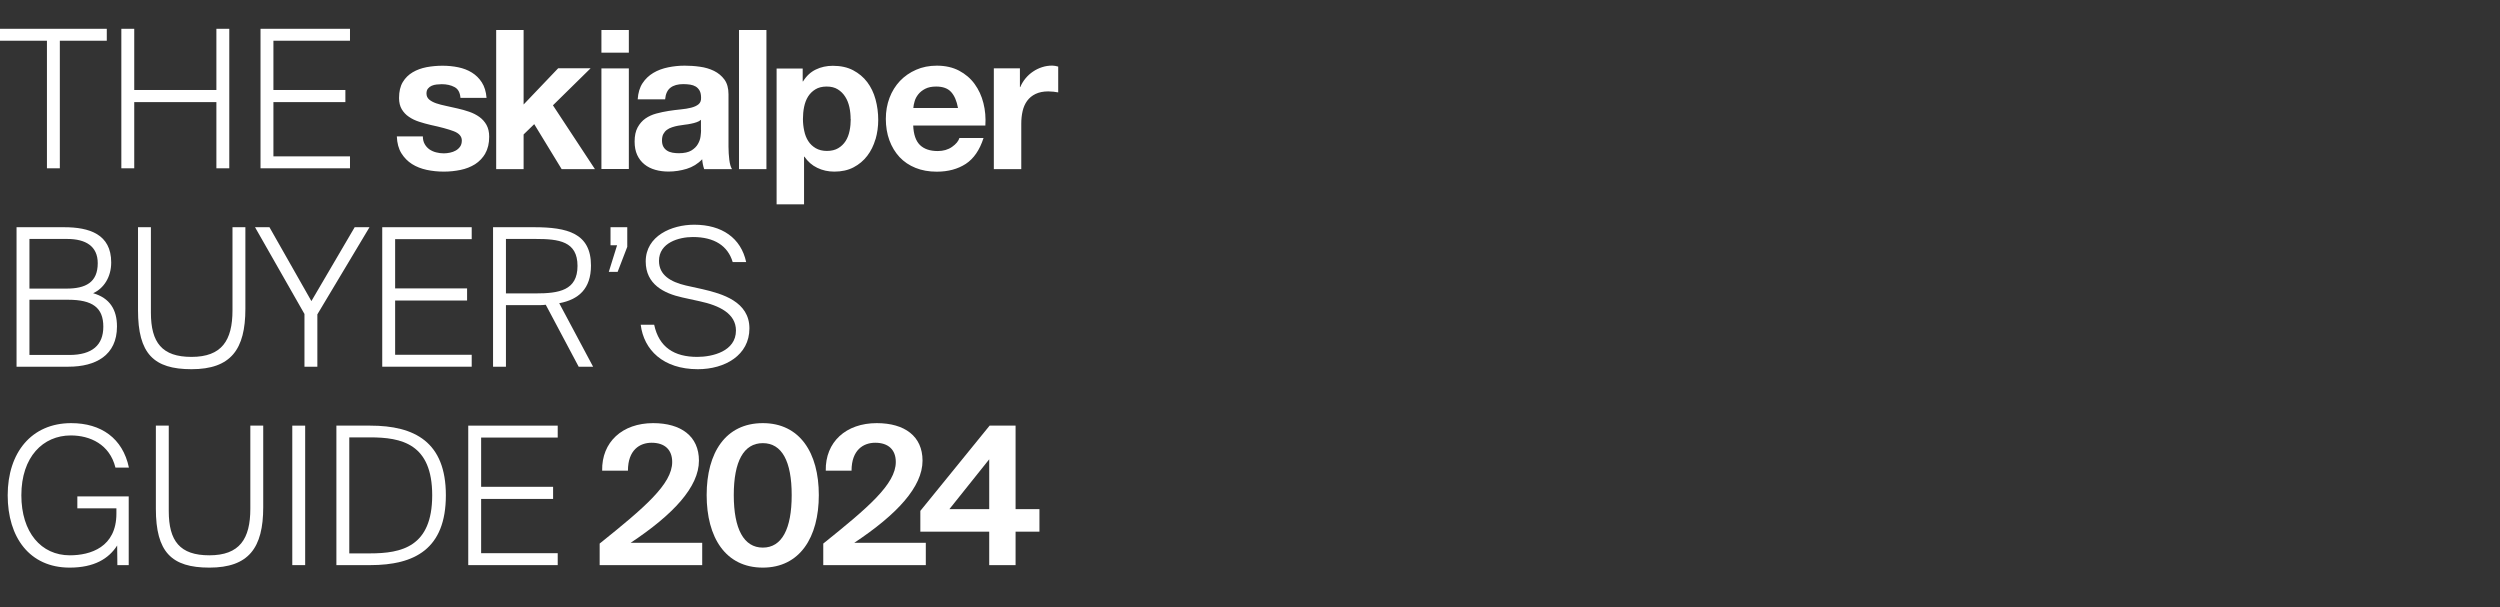 <svg width="210" height="51" viewBox="0 0 210 51" fill="none" xmlns="http://www.w3.org/2000/svg">
<rect x="0" y="0" width="210" height="51" fill="#333333" stroke="none"/>
<path d="M3.943 14.137V3.421H0V2.419H8.97V3.421H5.026V14.137H3.943Z" fill="white"/>
<path d="M18.177 2.419H19.26V14.137H18.177V8.577H11.276V14.137H10.193V2.419H11.276V7.559H18.177V2.419Z" fill="white"/>
<path d="M21.884 14.137V2.419H29.399V3.421H22.967V7.559H29.012V8.577H22.967V13.135H29.399V14.137H21.884Z" fill="white"/>
<path d="M1.39 30.803V19.086H5.382C7.499 19.086 9.341 19.668 9.341 22.044C9.341 23.288 8.711 24.226 7.822 24.63C9.228 25.034 9.826 26.019 9.826 27.425C9.826 29.85 8.032 30.803 5.754 30.803H1.39ZM2.473 25.179V29.817H5.818C7.758 29.817 8.679 28.977 8.679 27.442C8.679 25.842 7.774 25.179 5.721 25.179H2.473ZM2.473 20.072V24.242H5.592C7.192 24.242 8.21 23.724 8.21 22.108C8.21 20.686 7.208 20.072 5.64 20.072H2.473Z" fill="white"/>
<path d="M11.593 19.086H12.676V26.262C12.676 28.783 13.614 29.979 16.086 29.979C18.624 29.979 19.529 28.605 19.529 26.068V19.086H20.612V25.939C20.612 29.349 19.399 31.013 16.086 31.013C12.902 31.013 11.593 29.704 11.593 26.068V19.086Z" fill="white"/>
<path d="M21.422 19.086H22.634L26.157 25.292L29.793 19.086H31.038L26.658 26.407V30.803H25.575V26.375L21.422 19.086Z" fill="white"/>
<path d="M32.108 30.803V19.086H39.623V20.088H33.191V24.226H39.235V25.244H33.191V29.801H39.623V30.803H32.108Z" fill="white"/>
<path d="M48.608 30.803L45.844 25.599C45.699 25.615 45.537 25.632 45.359 25.632H42.499V30.803H41.416V19.086H44.858C47.654 19.086 49.642 19.587 49.642 22.302C49.642 24.258 48.608 25.163 46.975 25.47L49.82 30.803H48.608ZM45.004 20.072H42.499V24.646H45.004C46.943 24.646 48.511 24.403 48.511 22.335C48.511 20.266 46.943 20.072 45.004 20.072Z" fill="white"/>
<path d="M51.284 20.605V19.086H52.69V20.735L51.882 22.836H51.139L51.834 20.605H51.284Z" fill="white"/>
<path d="M54.24 21.963C54.24 19.813 56.422 18.876 58.313 18.876C60.64 18.876 62.24 19.991 62.677 22.011H61.545C61.141 20.654 60.01 19.91 58.2 19.91C57.036 19.91 55.355 20.379 55.355 21.914C55.355 23.094 56.309 23.676 57.618 23.983L59.008 24.29C60.689 24.678 62.951 25.341 62.951 27.587C62.951 29.834 60.899 31.013 58.62 31.013C55.695 31.013 54.079 29.381 53.82 27.28H54.951C55.355 29.171 56.632 29.979 58.572 29.979C59.848 29.979 61.82 29.51 61.82 27.765C61.82 26.343 60.43 25.664 58.782 25.308L57.311 24.985C55.776 24.646 54.24 23.886 54.24 21.963Z" fill="white"/>
<path d="M5.98 35.543C8.501 35.543 10.311 36.819 10.828 39.276H9.697C9.212 37.32 7.564 36.577 5.947 36.577C3.62 36.577 1.794 38.371 1.794 41.603C1.794 44.722 3.459 46.646 5.867 46.646C7.596 46.646 9.778 45.967 9.778 43.139V42.702H6.497V41.7H10.812V47.47H9.859L9.842 45.822C9.131 46.937 7.903 47.68 5.851 47.68C2.489 47.68 0.646 45.143 0.646 41.603C0.646 38.032 2.634 35.543 5.98 35.543Z" fill="white"/>
<path d="M13.093 35.753H14.176V42.928C14.176 45.45 15.113 46.646 17.586 46.646C20.123 46.646 21.028 45.272 21.028 42.735V35.753H22.111V42.605C22.111 46.015 20.899 47.68 17.586 47.68C14.402 47.68 13.093 46.371 13.093 42.735V35.753Z" fill="white"/>
<path d="M25.634 35.753V47.47H24.552V35.753H25.634Z" fill="white"/>
<path d="M36.305 41.603C36.305 37.272 33.736 36.739 31.069 36.739H29.34V46.484H31.069C33.736 46.484 36.305 45.935 36.305 41.603ZM28.257 35.753H31.101C34.834 35.753 37.453 37.127 37.453 41.603C37.453 46.112 34.834 47.47 31.101 47.47H28.257V35.753Z" fill="white"/>
<path d="M39.333 47.47V35.753H46.848V36.755H40.415V40.892H46.46V41.91H40.415V46.468H46.848V47.47H39.333Z" fill="white"/>
<path d="M88.889 7.755V5.594C88.704 5.542 88.539 5.511 88.384 5.511C88.091 5.511 87.812 5.553 87.539 5.641C87.266 5.73 87.013 5.85 86.776 6.012C86.539 6.169 86.328 6.362 86.142 6.586C85.957 6.811 85.812 7.051 85.704 7.312H85.673V5.741H83.482V14.207H85.787V10.396C85.787 10.015 85.823 9.661 85.9 9.332C85.977 9.003 86.101 8.716 86.281 8.47C86.462 8.225 86.694 8.032 86.987 7.891C87.281 7.75 87.637 7.677 88.06 7.677C88.199 7.677 88.348 7.688 88.498 7.703C88.647 7.719 88.776 7.74 88.889 7.761M82.771 10.543C82.812 9.89 82.761 9.259 82.606 8.658C82.457 8.058 82.209 7.526 81.869 7.056C81.529 6.586 81.091 6.216 80.56 5.934C80.029 5.657 79.41 5.516 78.694 5.516C78.055 5.516 77.472 5.631 76.952 5.861C76.426 6.09 75.977 6.403 75.596 6.8C75.22 7.202 74.926 7.672 74.72 8.215C74.514 8.763 74.41 9.347 74.41 9.984C74.41 10.621 74.508 11.242 74.709 11.785C74.91 12.328 75.194 12.798 75.56 13.194C75.926 13.586 76.374 13.889 76.905 14.102C77.436 14.316 78.029 14.421 78.689 14.421C79.642 14.421 80.452 14.202 81.122 13.768C81.792 13.33 82.292 12.604 82.617 11.592H80.591C80.513 11.853 80.307 12.103 79.972 12.338C79.637 12.573 79.235 12.688 78.771 12.688C78.122 12.688 77.627 12.521 77.276 12.182C76.931 11.842 76.74 11.3 76.709 10.543H82.761H82.771ZM80.467 9.071H76.72C76.73 8.904 76.766 8.721 76.828 8.512C76.885 8.303 76.988 8.11 77.137 7.922C77.281 7.74 77.477 7.583 77.72 7.458C77.962 7.333 78.266 7.27 78.637 7.27C79.199 7.27 79.617 7.421 79.895 7.729C80.173 8.032 80.364 8.481 80.472 9.071M73.544 11.707C73.694 11.185 73.771 10.637 73.771 10.073C73.771 9.473 73.694 8.898 73.544 8.345C73.395 7.797 73.158 7.312 72.849 6.899C72.534 6.482 72.137 6.153 71.663 5.902C71.189 5.652 70.617 5.527 69.957 5.527C69.436 5.527 68.962 5.631 68.529 5.84C68.096 6.049 67.74 6.377 67.457 6.837H67.426V5.756H65.235V17.166H67.54V13.158H67.57C67.854 13.57 68.21 13.889 68.648 14.097C69.086 14.311 69.565 14.416 70.086 14.416C70.704 14.416 71.24 14.296 71.699 14.056C72.158 13.815 72.544 13.492 72.849 13.09C73.158 12.688 73.385 12.223 73.539 11.696M71.462 9.995C71.462 10.334 71.431 10.668 71.364 10.992C71.297 11.32 71.189 11.602 71.029 11.853C70.869 12.098 70.668 12.296 70.41 12.448C70.158 12.599 69.838 12.678 69.462 12.678C69.086 12.678 68.782 12.599 68.519 12.448C68.261 12.296 68.05 12.098 67.895 11.853C67.735 11.607 67.622 11.32 67.555 10.992C67.483 10.663 67.447 10.334 67.447 9.995C67.447 9.655 67.478 9.306 67.545 8.982C67.612 8.653 67.72 8.366 67.874 8.116C68.034 7.865 68.235 7.661 68.493 7.505C68.746 7.348 69.065 7.27 69.442 7.27C69.818 7.27 70.122 7.348 70.374 7.505C70.627 7.661 70.838 7.87 70.998 8.126C71.163 8.382 71.276 8.674 71.349 9.003C71.421 9.332 71.452 9.666 71.452 10M62.076 14.207H64.38V2.52H62.076V14.207ZM59.153 14.207H61.488C61.38 14.035 61.303 13.768 61.261 13.419C61.22 13.069 61.194 12.704 61.194 12.323V7.922C61.194 7.411 61.081 6.999 60.854 6.685C60.627 6.377 60.333 6.132 59.978 5.955C59.622 5.782 59.225 5.662 58.792 5.605C58.359 5.542 57.931 5.516 57.509 5.516C57.045 5.516 56.581 5.563 56.122 5.657C55.663 5.751 55.251 5.902 54.88 6.122C54.514 6.341 54.21 6.628 53.973 6.988C53.736 7.348 53.602 7.802 53.566 8.345H55.87C55.911 7.886 56.066 7.557 56.323 7.364C56.581 7.166 56.942 7.066 57.395 7.066C57.602 7.066 57.792 7.082 57.973 7.108C58.148 7.134 58.308 7.192 58.442 7.27C58.576 7.353 58.684 7.468 58.767 7.614C58.849 7.761 58.89 7.959 58.89 8.209C58.901 8.45 58.828 8.632 58.679 8.758C58.529 8.883 58.323 8.977 58.06 9.045C57.803 9.112 57.504 9.159 57.169 9.191C56.834 9.222 56.493 9.269 56.148 9.321C55.803 9.373 55.457 9.452 55.117 9.541C54.777 9.634 54.473 9.775 54.21 9.958C53.947 10.146 53.73 10.391 53.56 10.704C53.39 11.018 53.308 11.409 53.308 11.889C53.308 12.328 53.38 12.704 53.524 13.017C53.669 13.335 53.875 13.596 54.133 13.805C54.39 14.014 54.694 14.165 55.04 14.264C55.385 14.364 55.761 14.411 56.158 14.411C56.679 14.411 57.184 14.332 57.684 14.181C58.179 14.029 58.617 13.763 58.983 13.377C58.993 13.518 59.014 13.659 59.04 13.795C59.065 13.93 59.102 14.066 59.148 14.197M58.89 10.924C58.89 11.054 58.875 11.232 58.849 11.446C58.823 11.665 58.751 11.879 58.627 12.093C58.509 12.307 58.323 12.49 58.076 12.641C57.828 12.792 57.473 12.871 57.019 12.871C56.834 12.871 56.658 12.855 56.483 12.824C56.313 12.792 56.158 12.735 56.029 12.651C55.901 12.568 55.797 12.458 55.72 12.317C55.643 12.177 55.607 11.999 55.607 11.795C55.607 11.592 55.643 11.399 55.72 11.258C55.797 11.117 55.895 10.997 56.019 10.908C56.143 10.814 56.292 10.741 56.457 10.689C56.627 10.631 56.797 10.59 56.968 10.558C57.153 10.527 57.334 10.501 57.519 10.475C57.705 10.454 57.88 10.428 58.045 10.391C58.21 10.36 58.37 10.318 58.514 10.266C58.663 10.219 58.782 10.151 58.88 10.062V10.929L58.89 10.924ZM50.519 14.197H52.823V5.746H50.519V14.207V14.197ZM50.519 4.425H52.823V2.52H50.519V4.436V4.425ZM49.968 14.197L46.447 8.846L49.612 5.735H46.885L43.983 8.778V2.52H41.679V14.207H43.983V11.294L44.875 10.428L47.179 14.207H49.973L49.968 14.197ZM40.762 12.881C40.983 12.505 41.092 12.041 41.092 11.482C41.092 11.091 41.014 10.762 40.865 10.491C40.715 10.224 40.514 10 40.267 9.822C40.019 9.645 39.736 9.499 39.416 9.389C39.097 9.28 38.772 9.186 38.437 9.112C38.112 9.034 37.793 8.966 37.478 8.898C37.164 8.836 36.886 8.758 36.643 8.679C36.401 8.596 36.205 8.491 36.05 8.361C35.901 8.23 35.824 8.063 35.824 7.855C35.824 7.682 35.865 7.541 35.953 7.437C36.04 7.333 36.143 7.254 36.267 7.202C36.391 7.15 36.53 7.113 36.679 7.098C36.829 7.082 36.973 7.072 37.102 7.072C37.514 7.072 37.87 7.15 38.174 7.312C38.478 7.468 38.643 7.771 38.679 8.22H40.87C40.829 7.698 40.695 7.265 40.473 6.92C40.251 6.576 39.973 6.304 39.638 6.096C39.303 5.887 38.922 5.741 38.494 5.652C38.066 5.563 37.623 5.521 37.169 5.521C36.715 5.521 36.272 5.563 35.839 5.641C35.406 5.725 35.014 5.866 34.669 6.069C34.324 6.273 34.045 6.544 33.834 6.894C33.623 7.244 33.52 7.693 33.52 8.236C33.52 8.606 33.597 8.919 33.746 9.175C33.901 9.431 34.097 9.645 34.349 9.812C34.597 9.984 34.88 10.12 35.2 10.224C35.52 10.329 35.844 10.417 36.179 10.496C37.004 10.673 37.643 10.845 38.102 11.018C38.561 11.19 38.793 11.456 38.793 11.801C38.793 12.009 38.746 12.182 38.648 12.317C38.55 12.453 38.432 12.563 38.282 12.646C38.138 12.73 37.973 12.787 37.798 12.824C37.617 12.86 37.447 12.881 37.288 12.881C37.061 12.881 36.844 12.855 36.633 12.798C36.422 12.745 36.236 12.657 36.071 12.547C35.911 12.432 35.777 12.286 35.674 12.103C35.571 11.921 35.52 11.707 35.52 11.456H33.334C33.355 12.025 33.483 12.495 33.715 12.871C33.947 13.246 34.246 13.549 34.607 13.779C34.968 14.009 35.386 14.17 35.849 14.27C36.313 14.369 36.793 14.416 37.277 14.416C37.762 14.416 38.221 14.369 38.679 14.275C39.138 14.181 39.545 14.019 39.906 13.795C40.262 13.565 40.55 13.262 40.772 12.886" fill="white"/>
<path d="M54.864 35.543C52.278 35.543 50.533 37.127 50.581 39.535H52.747C52.747 37.789 53.749 37.191 54.735 37.191C55.834 37.191 56.464 37.773 56.464 38.808C56.464 40.666 54.137 42.638 50.371 45.66V47.47H58.985V45.596H52.973C56.577 43.204 58.711 40.892 58.711 38.694C58.711 36.642 57.208 35.543 54.864 35.543Z" fill="white"/>
<path d="M64.078 47.68C67.181 47.68 68.781 45.143 68.781 41.587C68.781 38.032 67.181 35.543 64.078 35.543C60.942 35.543 59.359 38.032 59.359 41.587C59.359 45.143 60.942 47.68 64.078 47.68ZM64.078 45.999C62.478 45.999 61.637 44.432 61.637 41.587C61.637 38.743 62.478 37.224 64.078 37.224C65.678 37.224 66.502 38.743 66.502 41.587C66.502 44.432 65.678 45.999 64.078 45.999Z" fill="white"/>
<path d="M73.647 35.543C71.061 35.543 69.316 37.127 69.364 39.535H71.53C71.53 37.789 72.532 37.191 73.518 37.191C74.617 37.191 75.247 37.773 75.247 38.808C75.247 40.666 72.92 42.638 69.154 45.66V47.47H77.768V45.596H71.756C75.36 43.204 77.493 40.892 77.493 38.694C77.493 36.642 75.99 35.543 73.647 35.543Z" fill="white"/>
<path d="M83.094 38.581V42.767H79.749L83.094 38.581ZM87.313 42.767H85.309V35.753H83.127L77.309 42.913V44.658H83.094V47.47H85.309V44.658H87.313V42.767Z" fill="white"/>
</svg>
